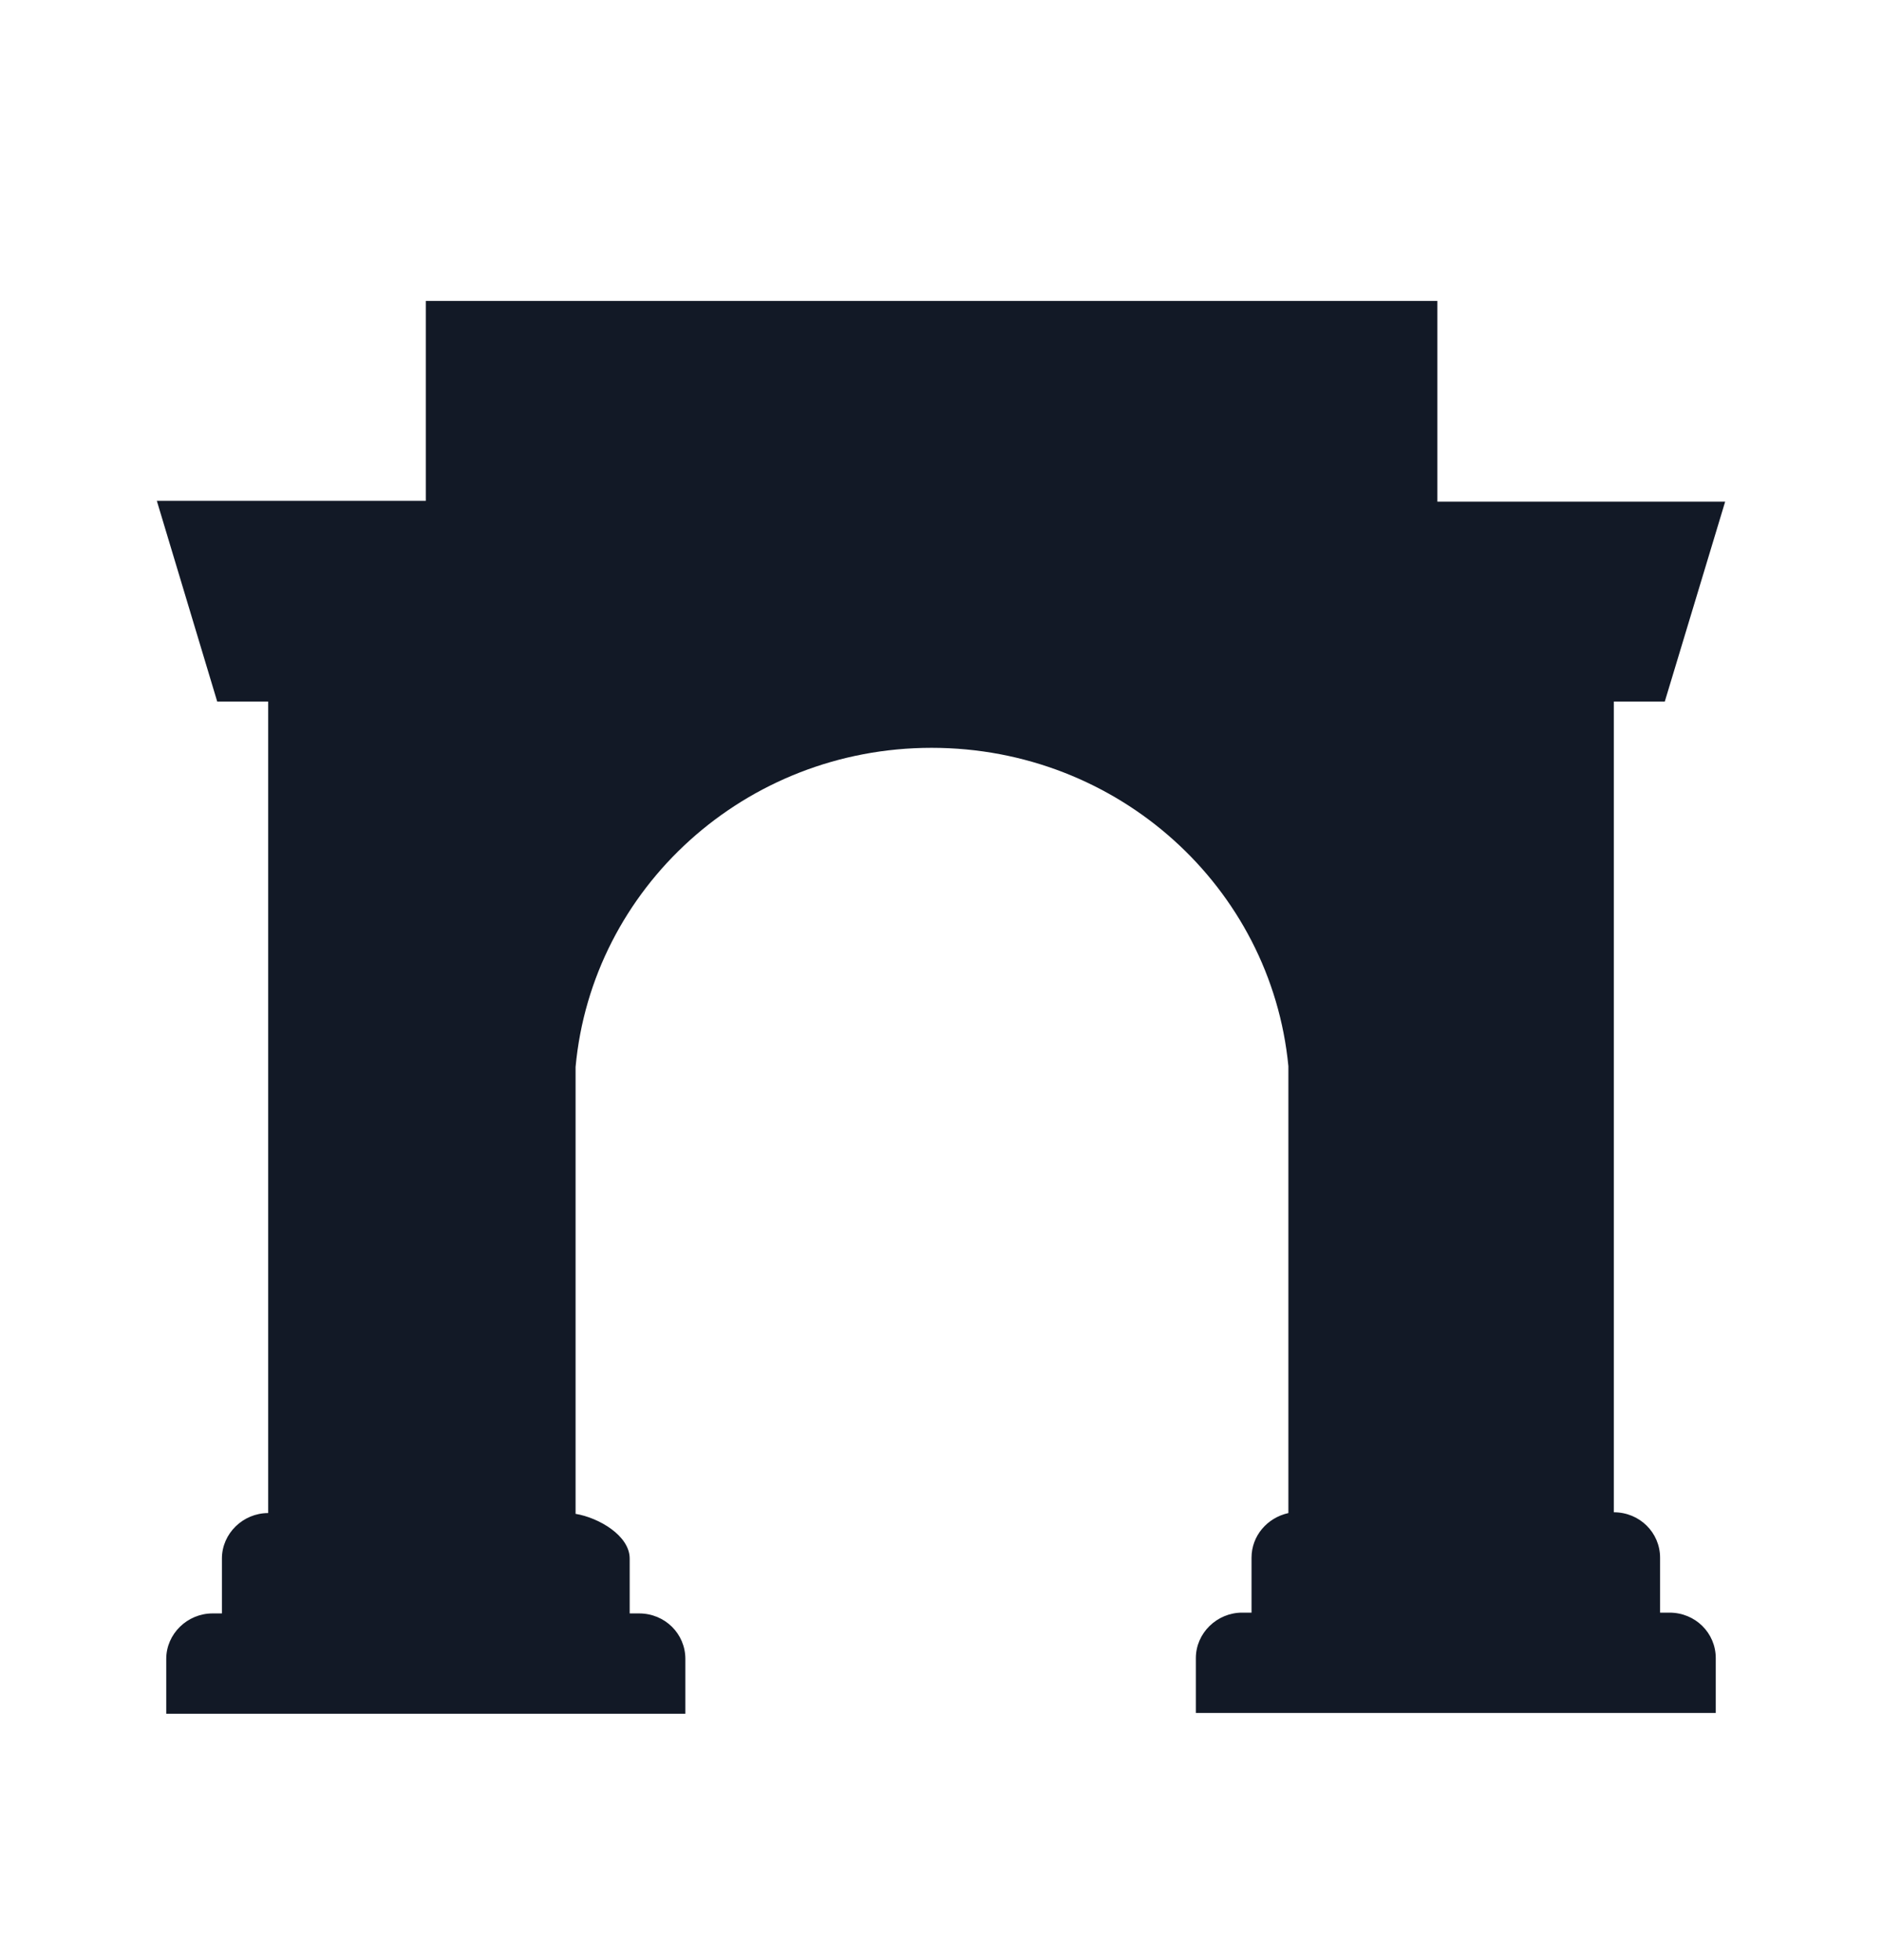 <svg width="24" height="25" viewBox="0 0 24 25" fill="none" xmlns="http://www.w3.org/2000/svg">
<path d="M5.43 3.838H18.33V6.398H22L21.23 8.948H20.58V19.288C20.91 19.288 21.17 19.548 21.17 19.868V20.568H21.29C21.62 20.568 21.88 20.828 21.88 21.148V21.848H15.25V21.148C15.25 20.828 15.52 20.568 15.84 20.568H15.96V19.868C15.96 19.588 16.16 19.358 16.43 19.298V13.598C16.21 11.318 14.26 9.538 11.88 9.538C9.5 9.538 7.55 11.328 7.34 13.608V19.308C7.64 19.358 8.03 19.588 8.03 19.878V20.578H8.15C8.48 20.578 8.74 20.838 8.74 21.158V21.858H2.12V21.158C2.12 20.838 2.39 20.578 2.71 20.578H2.83V19.878C2.83 19.558 3.1 19.298 3.42 19.298V8.948H2.77L2 6.388H5.43V3.838Z" fill="#121926"/>
</svg>

